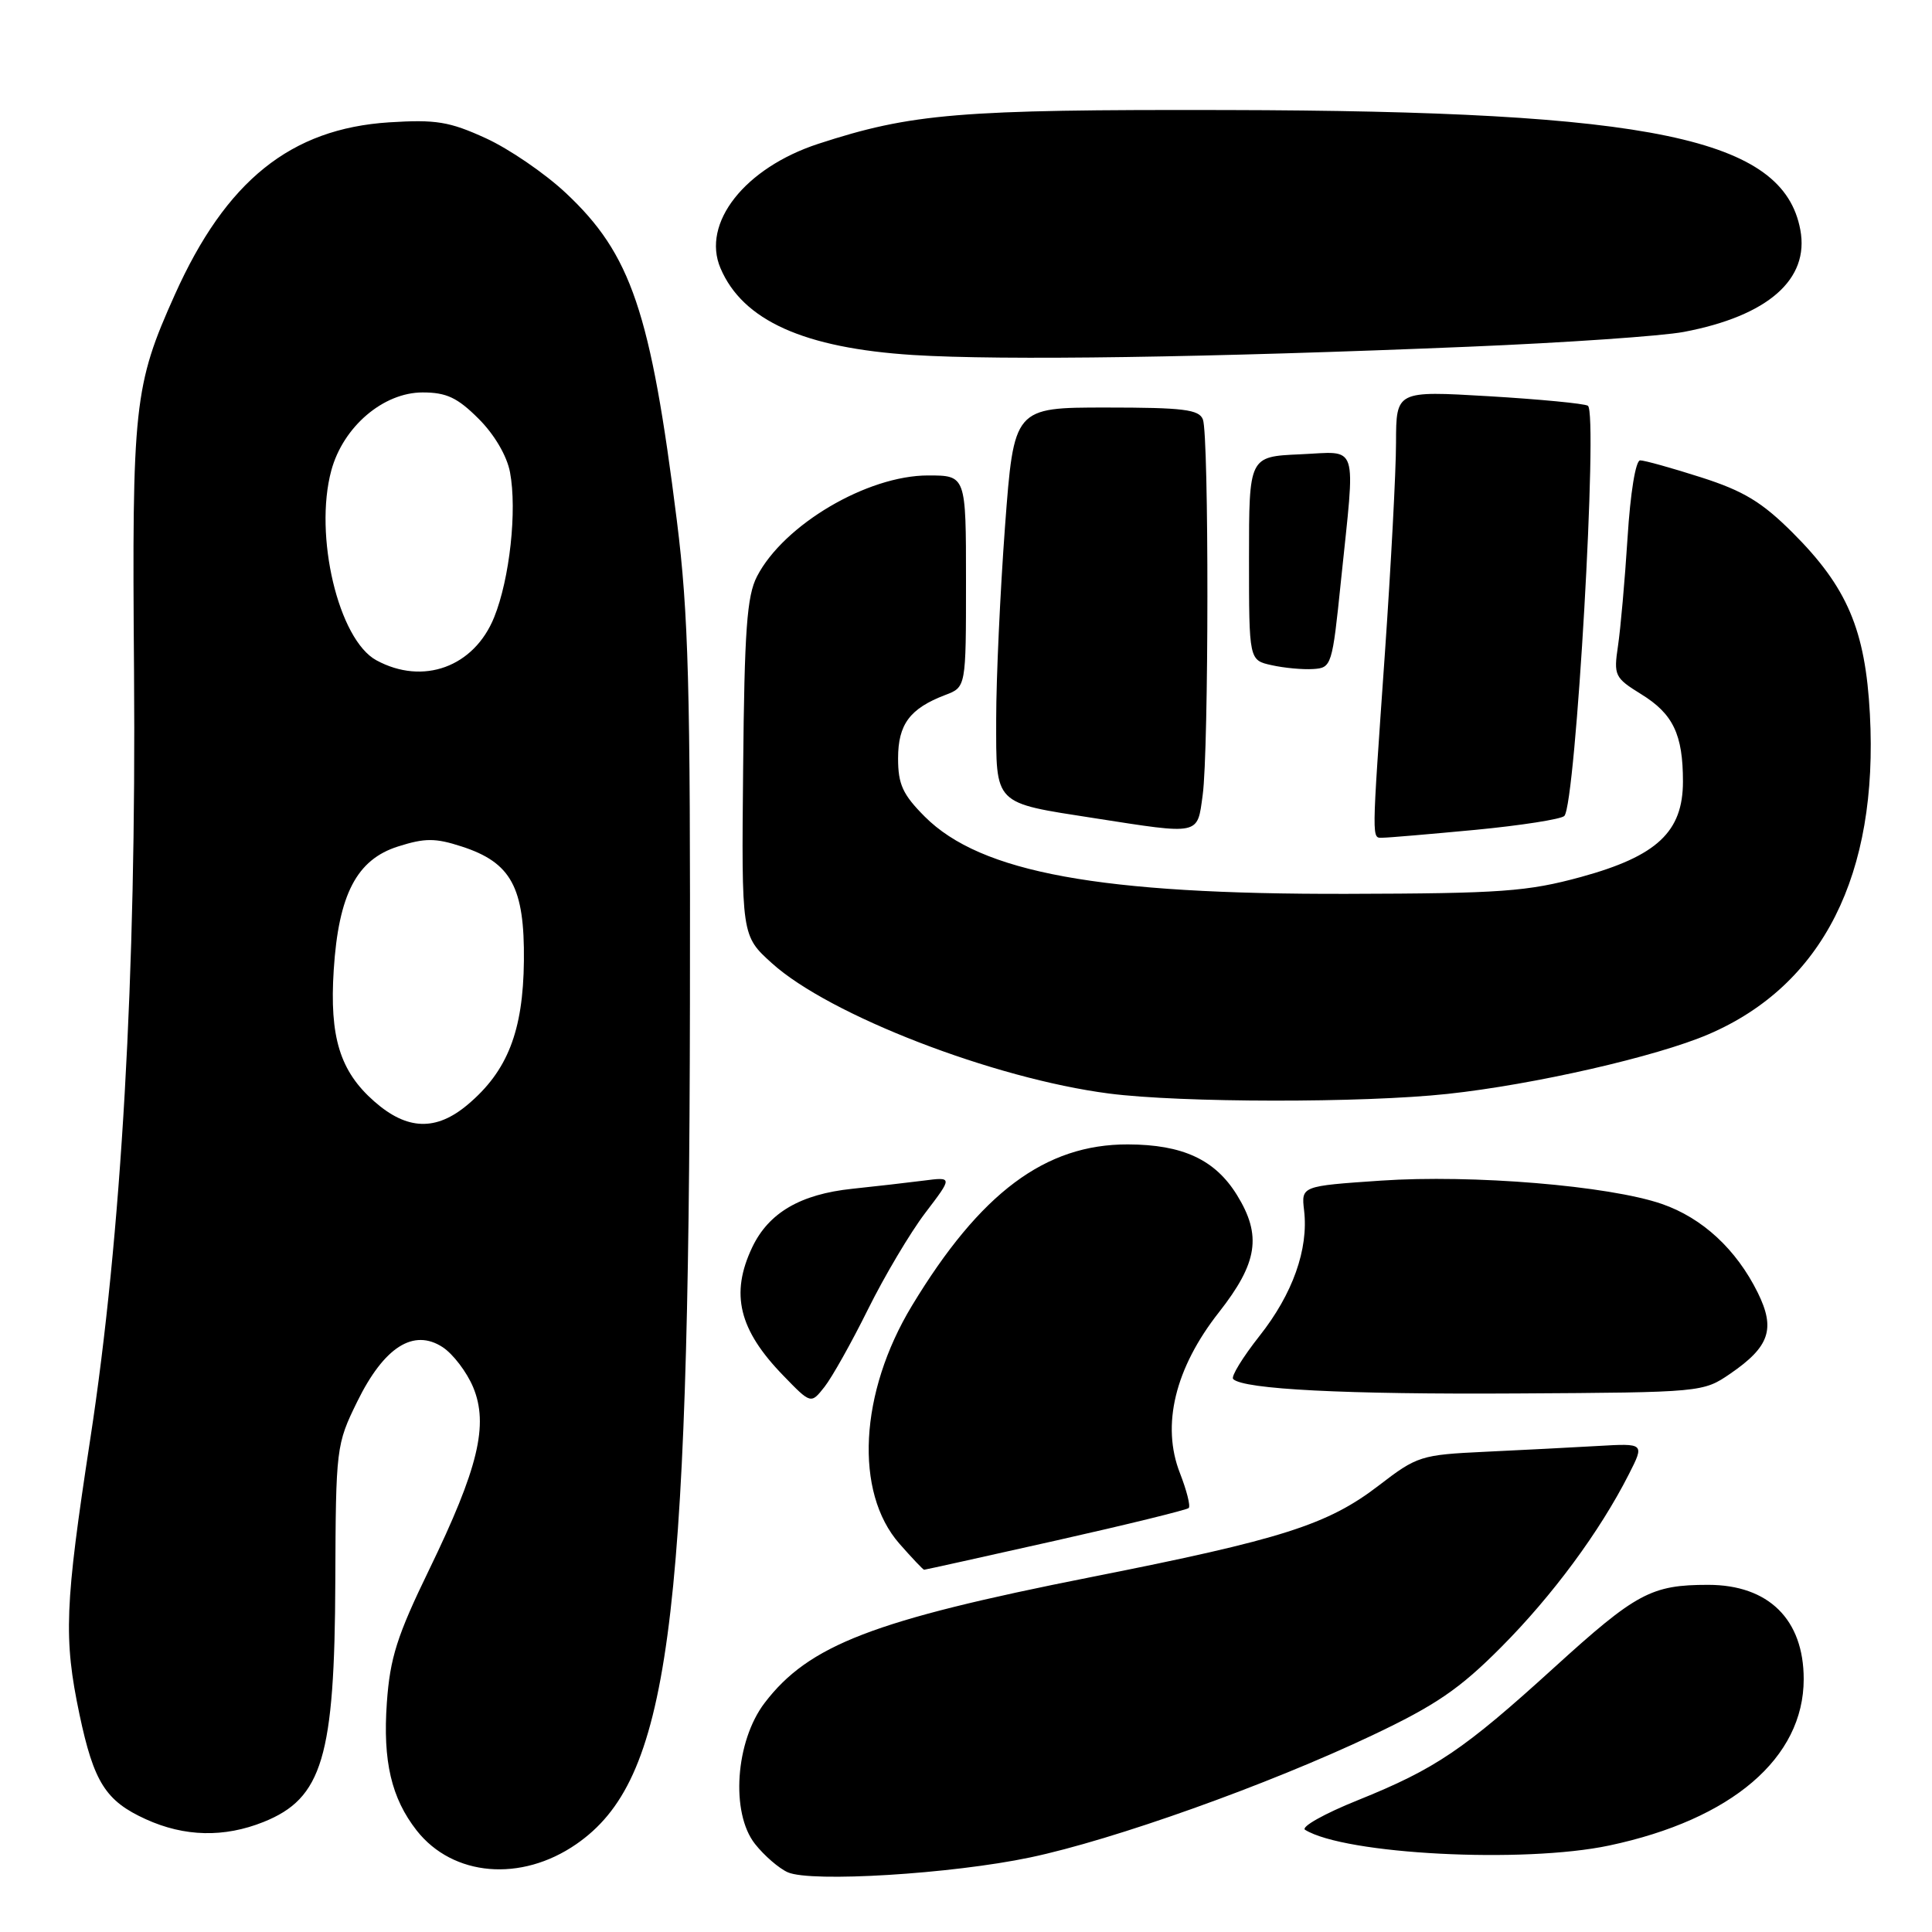 <?xml version="1.0" encoding="UTF-8" standalone="no"?>
<!DOCTYPE svg PUBLIC "-//W3C//DTD SVG 1.1//EN" "http://www.w3.org/Graphics/SVG/1.1/DTD/svg11.dtd" >
<svg xmlns="http://www.w3.org/2000/svg" xmlns:xlink="http://www.w3.org/1999/xlink" version="1.1" viewBox="0 0 256 256">
 <g >
 <path fill="currentColor"
d=" M 136.50 246.12 C 147.55 243.80 168.00 236.50 181.83 229.94 C 190.25 225.95 193.41 223.79 198.90 218.27 C 205.70 211.44 211.96 202.97 215.82 195.37 C 217.92 191.24 217.92 191.24 211.71 191.60 C 208.29 191.80 201.56 192.14 196.73 192.37 C 188.30 192.77 187.77 192.93 182.73 196.81 C 175.93 202.04 169.90 203.96 144.54 208.98 C 115.72 214.69 107.17 217.98 101.32 225.64 C 97.44 230.73 96.79 240.21 100.04 244.33 C 101.27 245.89 103.23 247.58 104.39 248.09 C 107.48 249.45 126.11 248.31 136.50 246.12 Z  M 76.36 244.36 C 88.62 235.88 91.29 216.15 91.42 133.00 C 91.49 90.85 91.23 81.35 89.69 69.01 C 86.22 41.30 83.63 33.67 74.96 25.56 C 72.20 22.97 67.43 19.71 64.36 18.31 C 59.55 16.11 57.77 15.82 51.57 16.21 C 38.51 17.05 29.94 23.94 23.16 39.06 C 17.75 51.11 17.48 53.64 17.76 89.00 C 18.07 129.07 16.10 163.76 11.95 190.75 C 8.58 212.77 8.41 217.06 10.53 227.16 C 12.43 236.16 14.00 238.64 19.33 241.06 C 24.45 243.39 29.70 243.51 34.92 241.42 C 42.72 238.29 44.35 232.84 44.43 209.50 C 44.50 191.83 44.55 191.40 47.33 185.73 C 50.89 178.48 54.80 175.99 58.66 178.51 C 60.04 179.42 61.85 181.80 62.69 183.80 C 64.77 188.79 63.38 194.56 56.86 208.00 C 52.61 216.75 51.68 219.68 51.26 225.61 C 50.71 233.38 51.86 238.27 55.22 242.56 C 60.02 248.65 69.04 249.42 76.36 244.36 Z  M 213.23 244.54 C 229.47 241.10 239.00 232.94 239.00 222.49 C 239.00 214.59 234.35 210.00 226.34 210.00 C 218.80 210.00 216.81 211.07 205.91 220.98 C 193.92 231.88 190.24 234.37 179.91 238.54 C 175.47 240.32 172.34 242.09 172.93 242.46 C 178.21 245.72 201.88 246.94 213.23 244.54 Z  M 139.88 204.14 C 149.32 202.02 157.26 200.07 157.51 199.82 C 157.77 199.56 157.24 197.49 156.35 195.20 C 153.86 188.86 155.69 181.29 161.51 173.89 C 166.66 167.33 167.22 163.71 163.90 158.34 C 161.00 153.65 156.71 151.66 149.45 151.64 C 138.50 151.61 129.89 158.05 120.84 173.01 C 113.87 184.53 113.18 197.72 119.18 204.55 C 120.85 206.45 122.32 208.00 122.45 208.00 C 122.59 208.00 130.43 206.26 139.88 204.14 Z  M 115.01 173.50 C 117.19 169.10 120.60 163.35 122.60 160.72 C 126.24 155.94 126.24 155.94 122.37 156.44 C 120.24 156.71 116.00 157.20 112.93 157.52 C 106.05 158.24 101.85 160.70 99.67 165.28 C 96.74 171.45 97.90 176.21 103.79 182.27 C 107.45 186.05 107.45 186.05 109.25 183.77 C 110.24 182.52 112.83 177.90 115.01 173.50 Z  M 229.27 182.02 C 234.49 178.44 235.28 176.08 232.91 171.28 C 230.07 165.54 225.58 161.39 220.21 159.53 C 213.20 157.11 195.10 155.61 182.96 156.44 C 172.42 157.16 172.42 157.16 172.80 160.40 C 173.40 165.52 171.29 171.46 166.89 177.02 C 164.66 179.85 163.08 182.42 163.40 182.73 C 164.76 184.09 178.21 184.78 201.08 184.64 C 225.49 184.50 225.68 184.48 229.27 182.02 Z  M 191.79 144.95 C 203.25 143.72 219.52 140.00 226.38 137.05 C 241.53 130.55 248.91 115.90 247.77 94.62 C 247.17 83.44 244.77 77.81 237.53 70.58 C 233.46 66.52 231.03 65.05 225.40 63.25 C 221.53 62.01 217.90 61.00 217.33 61.00 C 216.73 61.00 216.03 65.31 215.66 71.25 C 215.30 76.89 214.73 83.34 214.39 85.60 C 213.81 89.50 213.95 89.81 217.46 91.98 C 221.70 94.59 223.00 97.32 223.00 103.55 C 223.00 110.22 219.56 113.44 209.50 116.20 C 202.39 118.14 198.94 118.39 178.50 118.44 C 145.76 118.52 129.97 115.64 122.54 108.21 C 119.62 105.28 119.00 103.94 119.00 100.49 C 119.00 95.97 120.56 93.88 125.25 92.09 C 128.00 91.05 128.00 91.05 128.00 77.02 C 128.00 63.00 128.00 63.00 122.97 63.00 C 114.92 63.00 103.85 69.53 100.31 76.37 C 98.97 78.94 98.64 83.48 98.47 101.75 C 98.25 123.99 98.25 123.99 102.28 127.63 C 109.89 134.51 131.65 142.92 146.96 144.90 C 156.50 146.13 180.57 146.16 191.79 144.95 Z  M 195.49 109.96 C 201.54 109.38 206.85 108.55 207.28 108.12 C 208.80 106.60 211.78 54.59 210.40 53.76 C 209.90 53.47 203.99 52.90 197.25 52.50 C 185.00 51.78 185.00 51.78 184.98 58.64 C 184.98 62.41 184.31 74.95 183.51 86.50 C 181.72 112.17 181.73 111.00 183.25 111.00 C 183.94 111.00 189.45 110.53 195.49 109.96 Z  M 159.36 105.36 C 160.18 99.44 160.20 57.68 159.39 55.58 C 158.89 54.26 156.79 54.00 146.57 54.00 C 134.35 54.00 134.35 54.00 133.17 69.75 C 132.53 78.41 132.00 89.90 132.00 95.27 C 132.00 106.77 131.56 106.32 145.00 108.41 C 159.14 110.61 158.63 110.71 159.36 105.36 Z  M 177.68 77.00 C 179.62 58.23 180.14 59.86 172.25 60.20 C 165.50 60.50 165.50 60.50 165.50 73.99 C 165.50 87.48 165.50 87.48 168.50 88.14 C 170.15 88.51 172.62 88.74 174.00 88.65 C 176.44 88.50 176.53 88.22 177.68 77.00 Z  M 194.67 45.94 C 207.42 45.41 220.22 44.53 223.12 43.98 C 234.26 41.86 239.79 37.02 238.55 30.44 C 236.28 18.30 219.01 14.70 162.50 14.58 C 127.09 14.50 120.80 15.02 108.42 19.06 C 98.68 22.25 92.92 29.57 95.47 35.54 C 98.42 42.47 106.53 46.12 121.00 47.04 C 132.77 47.78 160.04 47.38 194.67 45.94 Z  M 49.60 145.95 C 45.04 141.95 43.65 137.42 44.22 128.53 C 44.86 118.51 47.27 113.89 52.75 112.16 C 56.31 111.03 57.68 111.03 61.16 112.16 C 67.73 114.28 69.52 117.56 69.42 127.33 C 69.32 136.63 67.25 141.93 61.97 146.37 C 57.78 149.90 53.94 149.77 49.60 145.95 Z  M 49.87 87.49 C 44.85 84.76 41.57 70.95 43.90 62.34 C 45.47 56.54 50.79 52.00 56.00 52.00 C 59.16 52.00 60.62 52.69 63.42 55.49 C 65.51 57.57 67.18 60.42 67.58 62.58 C 68.53 67.63 67.54 76.69 65.48 81.79 C 62.82 88.38 56.06 90.85 49.87 87.49 Z "/>
</g>
</svg>